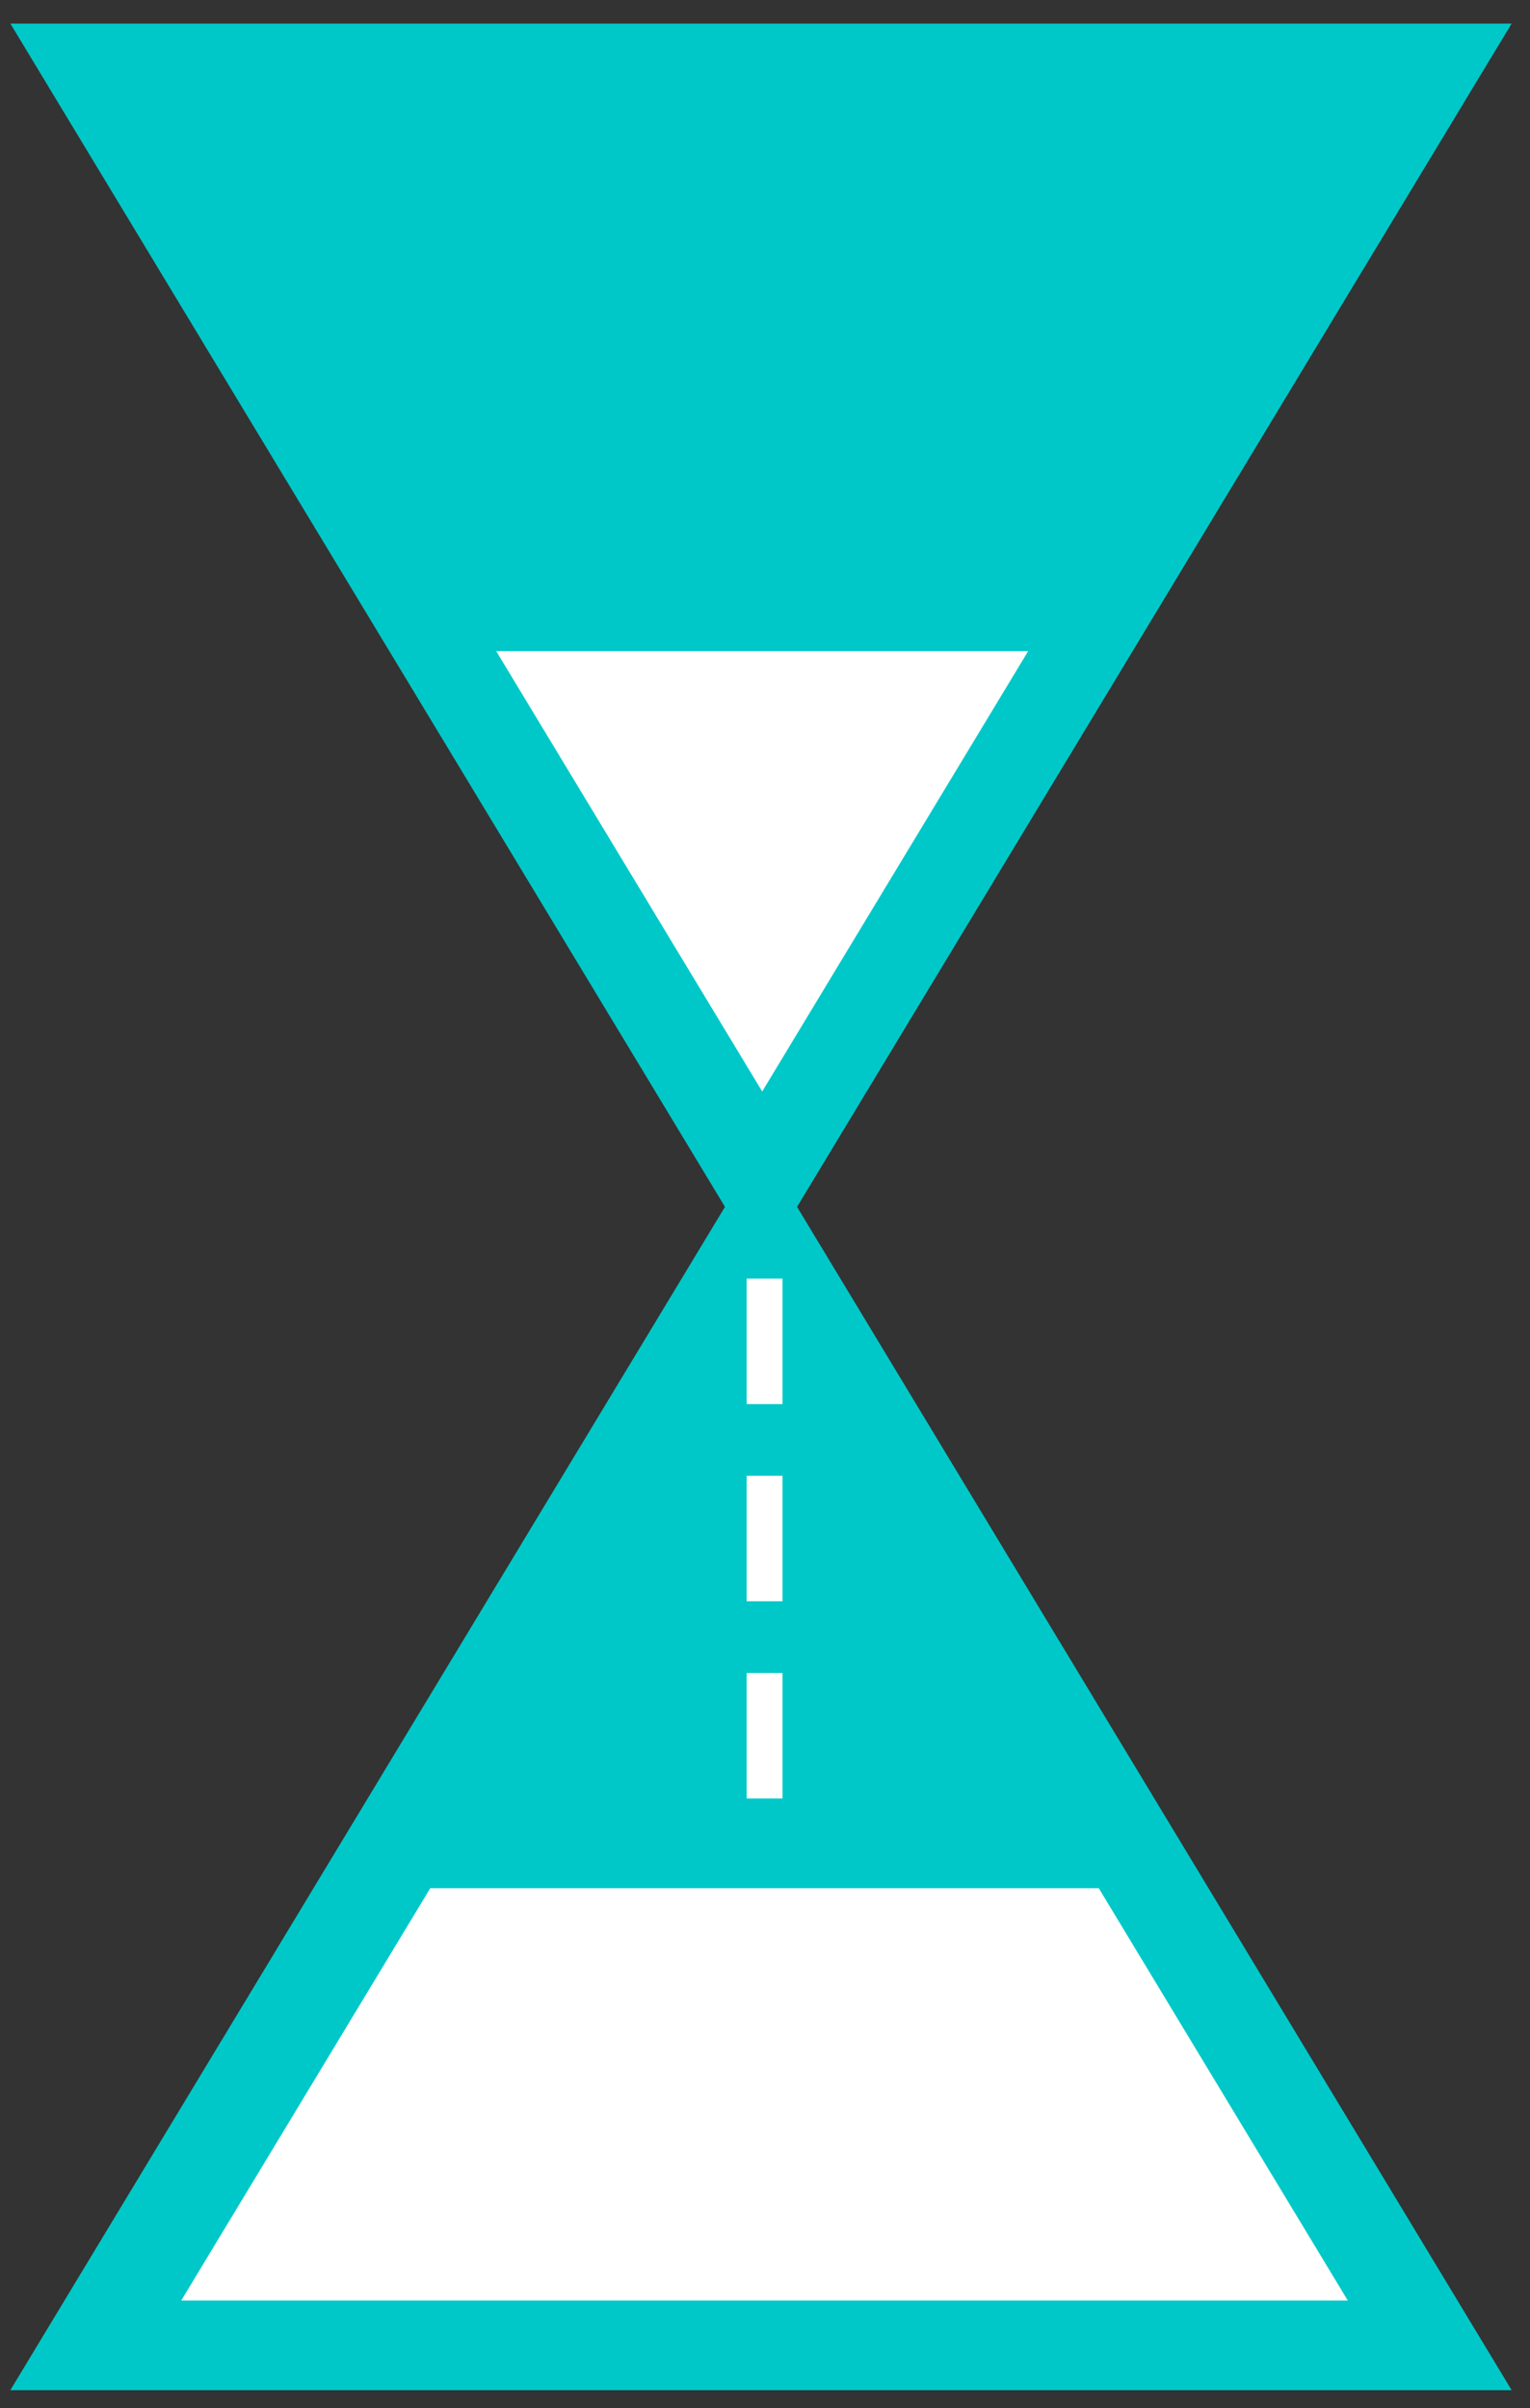 <?xml version="1.0" encoding="UTF-8"?>
<svg width="61px" height="96px" viewBox="0 0 61 96" version="1.1" xmlns="http://www.w3.org/2000/svg" xmlns:xlink="http://www.w3.org/1999/xlink">
    <rect x="0" y="0" width="61" height="96" fill="#333333" stroke="none"/>
    <title>icon/sablier</title>
    <g id="Lot-2" stroke="none" stroke-width="1" fill="none" fill-rule="evenodd">
        <g id="05_Participer-Candidats-OFF" transform="translate(-290, -3368)">
            <g id="Group" transform="translate(222, 3274)">
                <g transform="translate(48, 90)" id="sablier">
                    <polygon id="Path" fill="#00C8C8" fill-rule="nonzero" points="80.267 99.278 50.341 49.73 20.413 99.278"></polygon>
                    <polygon id="Path" fill="#00C8C8" fill-rule="nonzero" points="20.413 4.94 50.341 54.488 80.267 4.94"></polygon>
                    <polygon id="Path" fill="#FFFFFF" fill-rule="nonzero" points="37.154 79.269 27.225 95.706 73.736 95.706 63.807 79.269"></polygon>
                    <rect id="Rectangle" fill="#FFFFFF" fill-rule="nonzero" x="49.767" y="54.969" width="1.43" height="5.002"></rect>
                    <rect id="Rectangle" fill="#FFFFFF" fill-rule="nonzero" x="49.767" y="62.829" width="1.43" height="5.002"></rect>
                    <rect id="Rectangle" fill="#FFFFFF" fill-rule="nonzero" x="49.767" y="70.691" width="1.43" height="5.002"></rect>
                    <polygon id="Path" fill="#FFFFFF" fill-rule="nonzero" points="50.388 47.51 60.993 29.955 39.783 29.955"></polygon>
                    <rect id="Rectangle" x="0" y="0" width="104" height="104"></rect>
                </g>
            </g>
        </g>
    </g>
</svg>